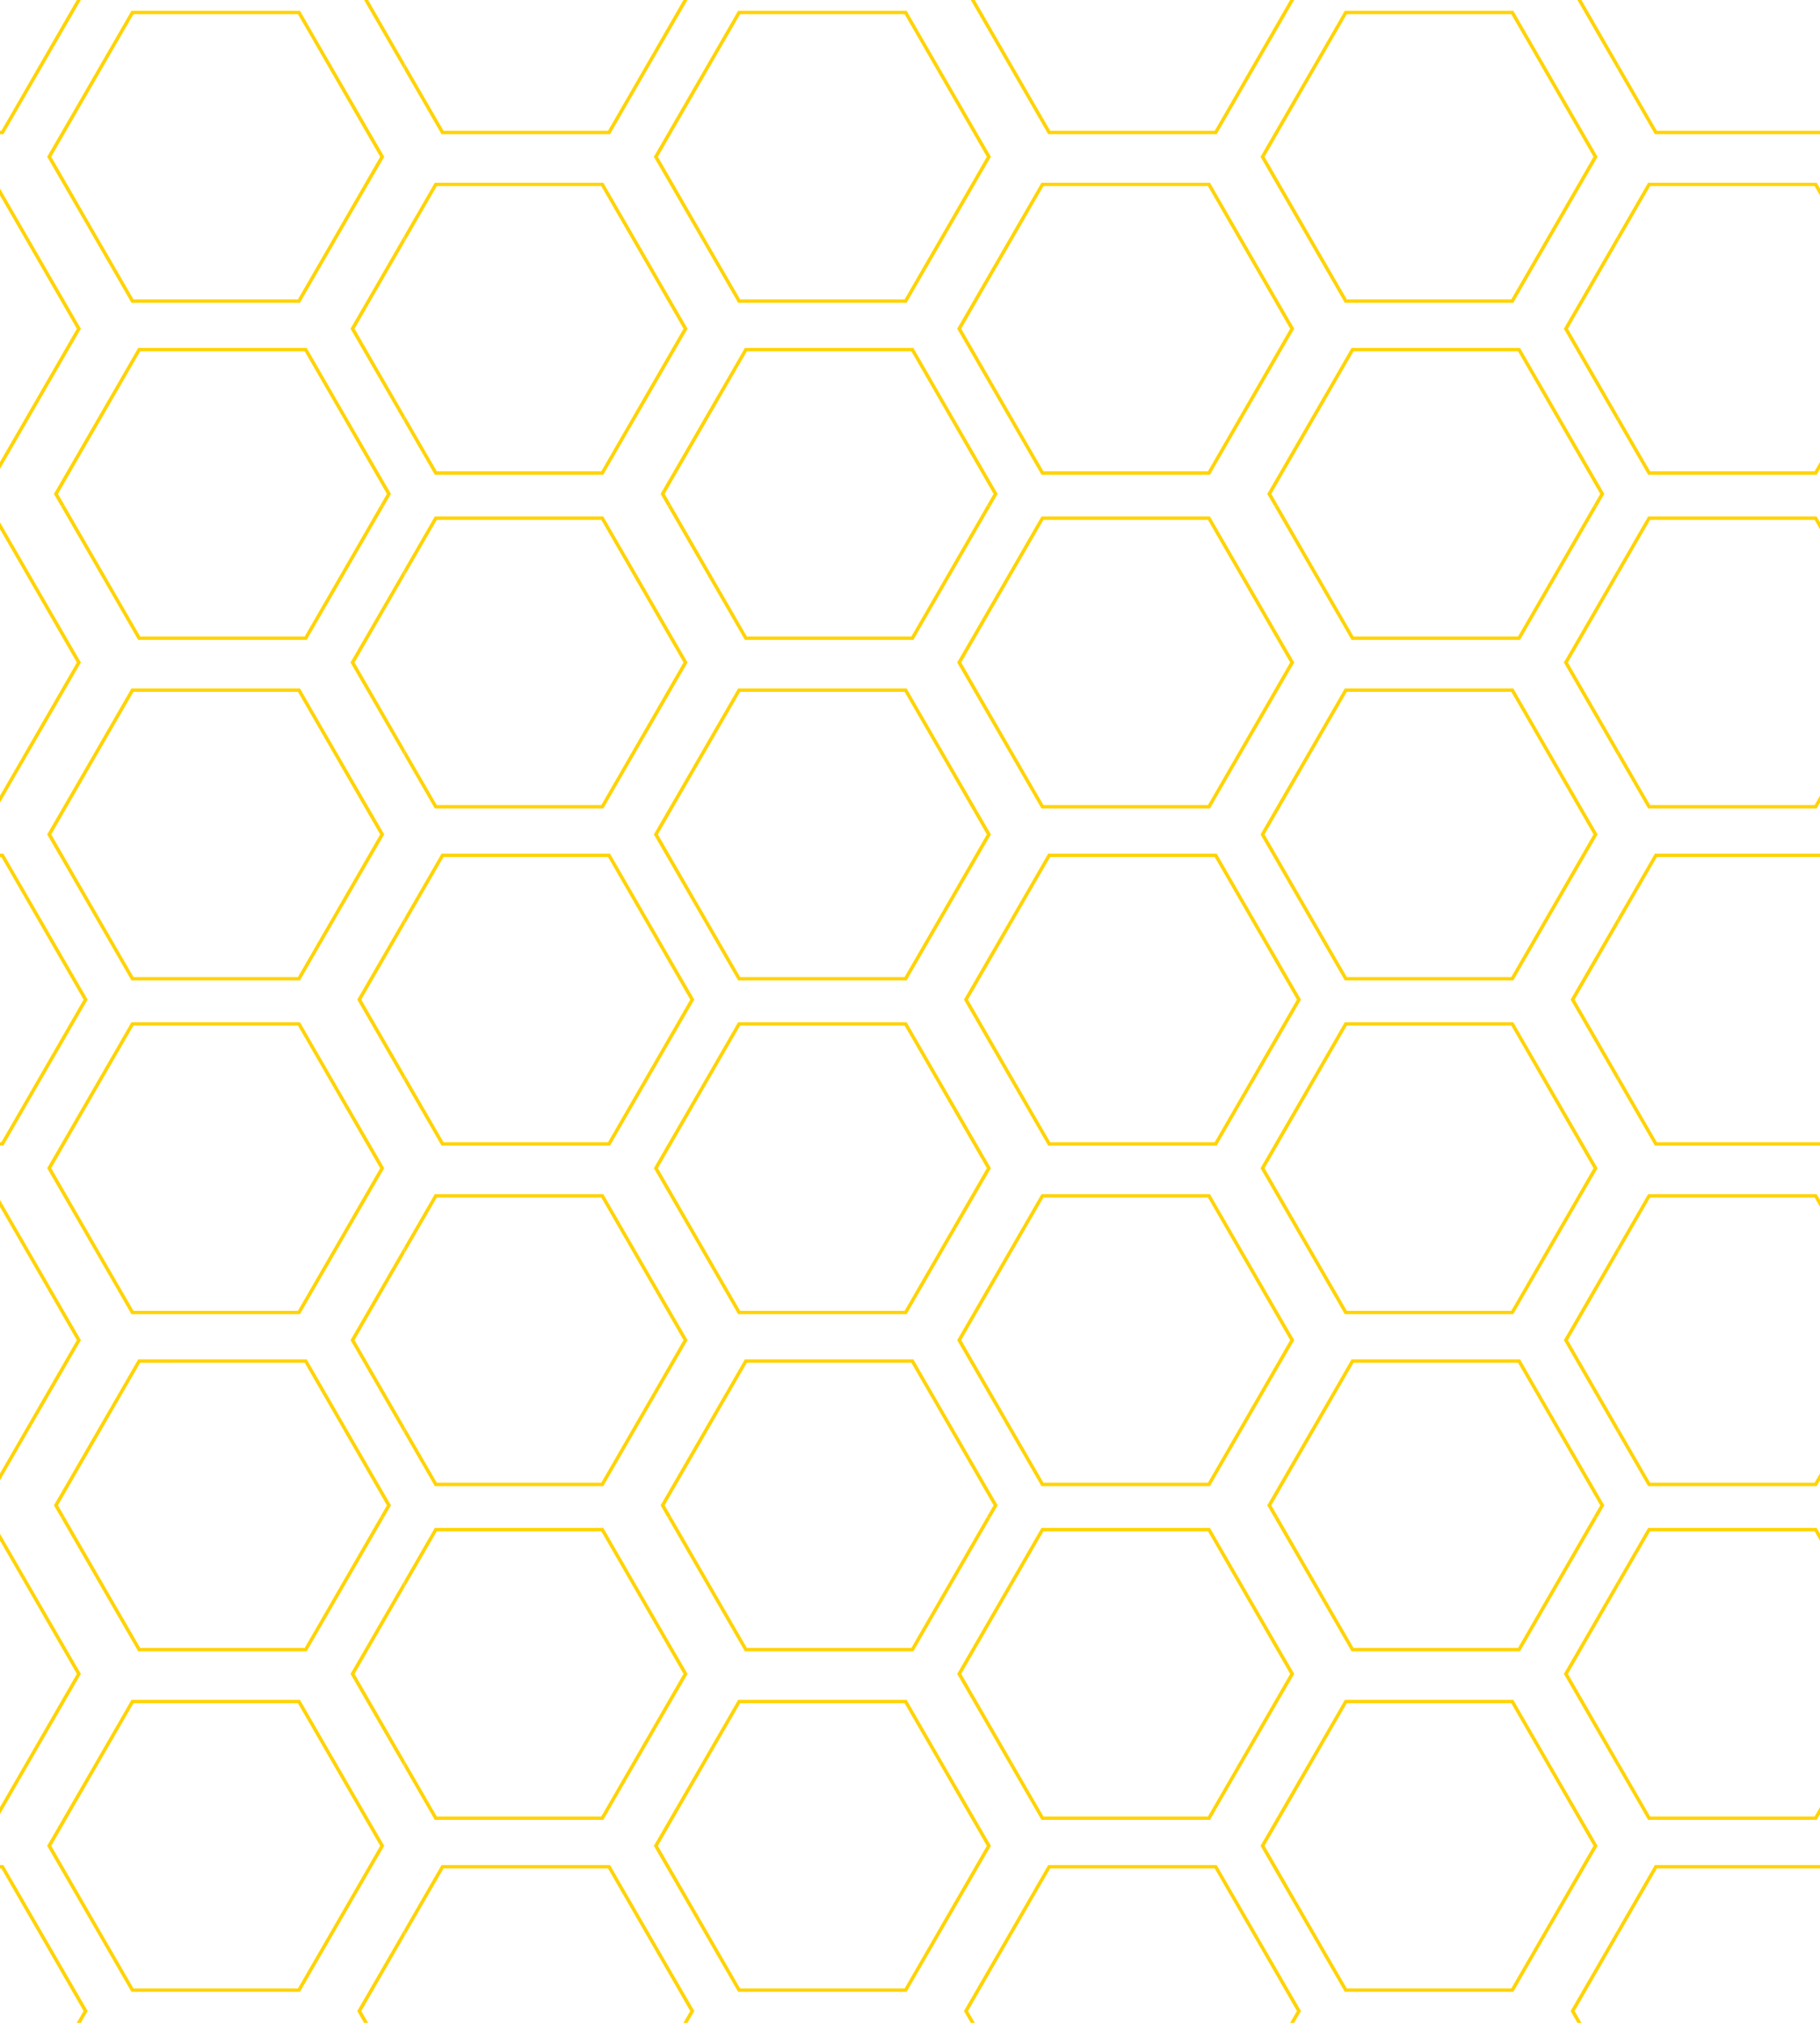 <?xml version="1.0" encoding="utf-8"?>
<!-- Generator: Adobe Illustrator 21.1.0, SVG Export Plug-In . SVG Version: 6.00 Build 0)  -->
<svg version="1.1" id="Ebene_1" xmlns="http://www.w3.org/2000/svg" xmlns:xlink="http://www.w3.org/1999/xlink" x="0px" y="0px"
	 viewBox="0 0 540 600" style="enable-background:new 0 0 540 600;" xml:space="preserve">
<style type="text/css">
	.st0{clip-path:url(#SVGID_2_);}
	.st1{clip-path:url(#SVGID_4_);}
	.st2{fill:#FFD300;}
	.st3{clip-path:url(#SVGID_6_);}
	.st4{clip-path:url(#SVGID_8_);}
	.st5{clip-path:url(#SVGID_10_);}
	.st6{clip-path:url(#SVGID_12_);}
	.st7{clip-path:url(#SVGID_14_);}
	.st8{clip-path:url(#SVGID_16_);}
	.st9{clip-path:url(#SVGID_18_);}
	.st10{clip-path:url(#SVGID_20_);}
	.st11{clip-path:url(#SVGID_22_);}
	.st12{clip-path:url(#SVGID_24_);}
	.st13{clip-path:url(#SVGID_26_);}
</style>
<g id="Test">
	<g>
		<defs>
			<rect id="SVGID_1_" width="540" height="600"/>
		</defs>
		<clipPath id="SVGID_2_">
			<use xlink:href="#SVGID_1_"  style="overflow:visible;"/>
		</clipPath>
		<g class="st0">
			<g>
				<defs>
					<rect id="SVGID_3_" x="480" y="-150" width="180" height="300"/>
				</defs>
				<clipPath id="SVGID_4_">
					<use xlink:href="#SVGID_3_"  style="overflow:visible;"/>
				</clipPath>
				<g class="st1">
					<path class="st2" d="M718.4,55.2l24.4,42.3l-24.4,42.3h-48.8l-24.4-42.3l24.4-42.3 M719,54.2h-50l-25,43.3l25,43.3h50l25-43.3
						L719,54.2L719,54.2z"/>
					<path class="st2" d="M630.4,104.2l24.4,42.3l-24.4,42.3h-48.8l-24.4-42.3l24.4-42.3H630.4 M631,103.2h-50l-25,43.3l25,43.3h50
						l25-43.3L631,103.2L631,103.2z"/>
				</g>
				<g class="st1">
					<path class="st2" d="M538.4,55.2l24.4,42.3l-24.4,42.3h-48.8l-24.4-42.3l24.4-42.3 M539,54.2h-50l-25,43.3l25,43.3h50l25-43.3
						L539,54.2L539,54.2z"/>
				</g>
				<g class="st1">
					<path class="st2" d="M720.4-45.8l24.4,42.3l-24.4,42.3h-48.8L647.2-3.5l24.4-42.3H720.4 M721-46.8h-50L646-3.5l25,43.3h50
						l25-43.3L721-46.8L721-46.8z"/>
				</g>
				<g class="st1">
					<path class="st2" d="M628.4-94.8l24.4,42.3l-24.4,42.3h-48.8l-24.4-42.3l24.4-42.3 M629-95.8h-50l-25,43.3l25,43.3h50l25-43.3
						L629-95.8L629-95.8z"/>
					<path class="st2" d="M628.4,4.2l24.4,42.3l-24.4,42.3h-48.8l-24.4-42.3l24.4-42.3H628.4 M629,3.2h-50l-25,43.3l25,43.3h50
						l25-43.3L629,3.2L629,3.2z"/>
					<path class="st2" d="M540.4-45.8l24.4,42.3l-24.4,42.3h-48.8L467.2-3.5l24.4-42.3H540.4 M541-46.8h-50L466-3.5l25,43.3h50
						l25-43.3L541-46.8L541-46.8z"/>
				</g>
				<g class="st1">
					<path class="st2" d="M718.4-145.8l24.4,42.3l-24.4,42.3h-48.8l-24.4-42.3l24.4-42.3H718.4 M719-146.8h-50l-25,43.3l25,43.3h50
						l25-43.3L719-146.8L719-146.8z"/>
					<path class="st2" d="M630.4-195.8l24.4,42.3l-24.4,42.3h-48.8l-24.4-42.3l24.4-42.3H630.4 M631-196.8h-50l-25,43.3l25,43.3h50
						l25-43.3L631-196.8L631-196.8z"/>
				</g>
				<g class="st1">
					<path class="st2" d="M538.4-145.8l24.4,42.3l-24.4,42.3h-48.8l-24.4-42.3l24.4-42.3H538.4 M539-146.8h-50l-25,43.3l25,43.3h50
						l25-43.3L539-146.8L539-146.8z"/>
				</g>
			</g>
		</g>
		<g class="st0">
			<g>
				<defs>
					<rect id="SVGID_5_" x="480" y="150" width="180" height="300"/>
				</defs>
				<clipPath id="SVGID_6_">
					<use xlink:href="#SVGID_5_"  style="overflow:visible;"/>
				</clipPath>
				<g class="st3">
					<path class="st2" d="M718.4,355.2l24.4,42.3l-24.4,42.3h-48.8l-24.4-42.3l24.4-42.3 M719,354.2h-50l-25,43.3l25,43.3h50
						l25-43.3L719,354.2L719,354.2z"/>
					<path class="st2" d="M630.4,404.2l24.4,42.3l-24.4,42.3h-48.8l-24.4-42.3l24.4-42.3H630.4 M631,403.2h-50l-25,43.3l25,43.3h50
						l25-43.3L631,403.2L631,403.2z"/>
				</g>
				<g class="st3">
					<path class="st2" d="M538.4,355.2l24.4,42.3l-24.4,42.3h-48.8l-24.4-42.3l24.4-42.3 M539,354.2h-50l-25,43.3l25,43.3h50
						l25-43.3L539,354.2L539,354.2z"/>
				</g>
				<g class="st3">
					<path class="st2" d="M720.4,254.2l24.4,42.3l-24.4,42.3h-48.8l-24.4-42.3l24.4-42.3H720.4 M721,253.2h-50l-25,43.3l25,43.3h50
						l25-43.3L721,253.2L721,253.2z"/>
				</g>
				<g class="st3">
					<path class="st2" d="M628.4,205.2l24.4,42.3l-24.4,42.3h-48.8l-24.4-42.3l24.4-42.3 M629,204.2h-50l-25,43.3l25,43.3h50
						l25-43.3L629,204.2L629,204.2z"/>
					<path class="st2" d="M628.4,304.2l24.4,42.3l-24.4,42.3h-48.8l-24.4-42.3l24.4-42.3H628.4 M629,303.2h-50l-25,43.3l25,43.3h50
						l25-43.3L629,303.2L629,303.2z"/>
					<path class="st2" d="M540.4,254.2l24.4,42.3l-24.4,42.3h-48.8l-24.4-42.3l24.4-42.3H540.4 M541,253.2h-50l-25,43.3l25,43.3h50
						l25-43.3L541,253.2L541,253.2z"/>
				</g>
				<g class="st3">
					<path class="st2" d="M718.4,154.2l24.4,42.3l-24.4,42.3h-48.8l-24.4-42.3l24.4-42.3H718.4 M719,153.2h-50l-25,43.3l25,43.3h50
						l25-43.3L719,153.2L719,153.2z"/>
					<path class="st2" d="M630.4,104.2l24.4,42.3l-24.4,42.3h-48.8l-24.4-42.3l24.4-42.3H630.4 M631,103.2h-50l-25,43.3l25,43.3h50
						l25-43.3L631,103.2L631,103.2z"/>
				</g>
				<g class="st3">
					<path class="st2" d="M538.4,154.2l24.4,42.3l-24.4,42.3h-48.8l-24.4-42.3l24.4-42.3H538.4 M539,153.2h-50l-25,43.3l25,43.3h50
						l25-43.3L539,153.2L539,153.2z"/>
				</g>
			</g>
		</g>
		<g class="st0">
			<g>
				<defs>
					<rect id="SVGID_7_" x="480" y="450" width="180" height="300"/>
				</defs>
				<clipPath id="SVGID_8_">
					<use xlink:href="#SVGID_7_"  style="overflow:visible;"/>
				</clipPath>
				<g class="st4">
					<path class="st2" d="M718.4,655.2l24.4,42.3l-24.4,42.3h-48.8l-24.4-42.3l24.4-42.3 M719,654.2h-50l-25,43.3l25,43.3h50
						l25-43.3L719,654.2L719,654.2z"/>
					<path class="st2" d="M630.4,704.2l24.4,42.3l-24.4,42.3h-48.8l-24.4-42.3l24.4-42.3H630.4 M631,703.2h-50l-25,43.3l25,43.3h50
						l25-43.3L631,703.2L631,703.2z"/>
				</g>
				<g class="st4">
					<path class="st2" d="M538.4,655.2l24.4,42.3l-24.4,42.3h-48.8l-24.4-42.3l24.4-42.3 M539,654.2h-50l-25,43.3l25,43.3h50
						l25-43.3L539,654.2L539,654.2z"/>
				</g>
				<g class="st4">
					<path class="st2" d="M720.4,554.2l24.4,42.3l-24.4,42.3h-48.8l-24.4-42.3l24.4-42.3H720.4 M721,553.2h-50l-25,43.3l25,43.3h50
						l25-43.3L721,553.2L721,553.2z"/>
				</g>
				<g class="st4">
					<path class="st2" d="M628.4,505.2l24.4,42.3l-24.4,42.3h-48.8l-24.4-42.3l24.4-42.3 M629,504.2h-50l-25,43.3l25,43.3h50
						l25-43.3L629,504.2L629,504.2z"/>
					<path class="st2" d="M628.4,604.2l24.4,42.3l-24.4,42.3h-48.8l-24.4-42.3l24.4-42.3H628.4 M629,603.2h-50l-25,43.3l25,43.3h50
						l25-43.3L629,603.2L629,603.2z"/>
					<path class="st2" d="M540.4,554.2l24.4,42.3l-24.4,42.3h-48.8l-24.4-42.3l24.4-42.3H540.4 M541,553.2h-50l-25,43.3l25,43.3h50
						l25-43.3L541,553.2L541,553.2z"/>
				</g>
				<g class="st4">
					<path class="st2" d="M718.4,454.2l24.4,42.3l-24.4,42.3h-48.8l-24.4-42.3l24.4-42.3H718.4 M719,453.2h-50l-25,43.3l25,43.3h50
						l25-43.3L719,453.2L719,453.2z"/>
					<path class="st2" d="M630.4,404.2l24.4,42.3l-24.4,42.3h-48.8l-24.4-42.3l24.4-42.3H630.4 M631,403.2h-50l-25,43.3l25,43.3h50
						l25-43.3L631,403.2L631,403.2z"/>
				</g>
				<g class="st4">
					<path class="st2" d="M538.4,454.2l24.4,42.3l-24.4,42.3h-48.8l-24.4-42.3l24.4-42.3H538.4 M539,453.2h-50l-25,43.3l25,43.3h50
						l25-43.3L539,453.2L539,453.2z"/>
				</g>
			</g>
		</g>
		<g class="st0">
			<g>
				<defs>
					<rect id="SVGID_9_" x="300" y="-150" width="180" height="300"/>
				</defs>
				<clipPath id="SVGID_10_">
					<use xlink:href="#SVGID_9_"  style="overflow:visible;"/>
				</clipPath>
				<g class="st5">
					<path class="st2" d="M538.4,55.2l24.4,42.3l-24.4,42.3h-48.8l-24.4-42.3l24.4-42.3 M539,54.2h-50l-25,43.3l25,43.3h50l25-43.3
						L539,54.2L539,54.2z"/>
					<path class="st2" d="M450.4,104.2l24.4,42.3l-24.4,42.3h-48.8l-24.4-42.3l24.4-42.3H450.4 M451,103.2h-50l-25,43.3l25,43.3h50
						l25-43.3L451,103.2L451,103.2z"/>
				</g>
				<g class="st5">
					<path class="st2" d="M358.4,55.2l24.4,42.3l-24.4,42.3h-48.8l-24.4-42.3l24.4-42.3 M359,54.2h-50l-25,43.3l25,43.3h50l25-43.3
						L359,54.2L359,54.2z"/>
				</g>
				<g class="st5">
					<path class="st2" d="M540.4-45.8l24.4,42.3l-24.4,42.3h-48.8L467.2-3.5l24.4-42.3H540.4 M541-46.8h-50L466-3.5l25,43.3h50
						l25-43.3L541-46.8L541-46.8z"/>
				</g>
				<g class="st5">
					<path class="st2" d="M448.4-94.8l24.4,42.3l-24.4,42.3h-48.8l-24.4-42.3l24.4-42.3 M449-95.8h-50l-25,43.3l25,43.3h50l25-43.3
						L449-95.8L449-95.8z"/>
					<path class="st2" d="M448.4,4.2l24.4,42.3l-24.4,42.3h-48.8l-24.4-42.3l24.4-42.3H448.4 M449,3.2h-50l-25,43.3l25,43.3h50
						l25-43.3L449,3.2L449,3.2z"/>
					<path class="st2" d="M360.4-45.8l24.4,42.3l-24.4,42.3h-48.8L287.2-3.5l24.4-42.3H360.4 M361-46.8h-50L286-3.5l25,43.3h50
						l25-43.3L361-46.8L361-46.8z"/>
				</g>
				<g class="st5">
					<path class="st2" d="M538.4-145.8l24.4,42.3l-24.4,42.3h-48.8l-24.4-42.3l24.4-42.3H538.4 M539-146.8h-50l-25,43.3l25,43.3h50
						l25-43.3L539-146.8L539-146.8z"/>
					<path class="st2" d="M450.4-195.8l24.4,42.3l-24.4,42.3h-48.8l-24.4-42.3l24.4-42.3H450.4 M451-196.8h-50l-25,43.3l25,43.3h50
						l25-43.3L451-196.8L451-196.8z"/>
				</g>
				<g class="st5">
					<path class="st2" d="M358.4-145.8l24.4,42.3l-24.4,42.3h-48.8l-24.4-42.3l24.4-42.3H358.4 M359-146.8h-50l-25,43.3l25,43.3h50
						l25-43.3L359-146.8L359-146.8z"/>
				</g>
			</g>
		</g>
		<g class="st0">
			<g>
				<defs>
					<rect id="SVGID_11_" x="300" y="150" width="180" height="300"/>
				</defs>
				<clipPath id="SVGID_12_">
					<use xlink:href="#SVGID_11_"  style="overflow:visible;"/>
				</clipPath>
				<g class="st6">
					<path class="st2" d="M538.4,355.2l24.4,42.3l-24.4,42.3h-48.8l-24.4-42.3l24.4-42.3 M539,354.2h-50l-25,43.3l25,43.3h50
						l25-43.3L539,354.2L539,354.2z"/>
					<path class="st2" d="M450.4,404.2l24.4,42.3l-24.4,42.3h-48.8l-24.4-42.3l24.4-42.3H450.4 M451,403.2h-50l-25,43.3l25,43.3h50
						l25-43.3L451,403.2L451,403.2z"/>
				</g>
				<g class="st6">
					<path class="st2" d="M358.4,355.2l24.4,42.3l-24.4,42.3h-48.8l-24.4-42.3l24.4-42.3 M359,354.2h-50l-25,43.3l25,43.3h50
						l25-43.3L359,354.2L359,354.2z"/>
				</g>
				<g class="st6">
					<path class="st2" d="M540.4,254.2l24.4,42.3l-24.4,42.3h-48.8l-24.4-42.3l24.4-42.3H540.4 M541,253.2h-50l-25,43.3l25,43.3h50
						l25-43.3L541,253.2L541,253.2z"/>
				</g>
				<g class="st6">
					<path class="st2" d="M448.4,205.2l24.4,42.3l-24.4,42.3h-48.8l-24.4-42.3l24.4-42.3 M449,204.2h-50l-25,43.3l25,43.3h50
						l25-43.3L449,204.2L449,204.2z"/>
					<path class="st2" d="M448.4,304.2l24.4,42.3l-24.4,42.3h-48.8l-24.4-42.3l24.4-42.3H448.4 M449,303.2h-50l-25,43.3l25,43.3h50
						l25-43.3L449,303.2L449,303.2z"/>
					<path class="st2" d="M360.4,254.2l24.4,42.3l-24.4,42.3h-48.8l-24.4-42.3l24.4-42.3H360.4 M361,253.2h-50l-25,43.3l25,43.3h50
						l25-43.3L361,253.2L361,253.2z"/>
				</g>
				<g class="st6">
					<path class="st2" d="M538.4,154.2l24.4,42.3l-24.4,42.3h-48.8l-24.4-42.3l24.4-42.3H538.4 M539,153.2h-50l-25,43.3l25,43.3h50
						l25-43.3L539,153.2L539,153.2z"/>
					<path class="st2" d="M450.4,104.2l24.4,42.3l-24.4,42.3h-48.8l-24.4-42.3l24.4-42.3H450.4 M451,103.2h-50l-25,43.3l25,43.3h50
						l25-43.3L451,103.2L451,103.2z"/>
				</g>
				<g class="st6">
					<path class="st2" d="M358.4,154.2l24.4,42.3l-24.4,42.3h-48.8l-24.4-42.3l24.4-42.3H358.4 M359,153.2h-50l-25,43.3l25,43.3h50
						l25-43.3L359,153.2L359,153.2z"/>
				</g>
			</g>
		</g>
		<g class="st0">
			<g>
				<defs>
					<rect id="SVGID_13_" x="300" y="450" width="180" height="300"/>
				</defs>
				<clipPath id="SVGID_14_">
					<use xlink:href="#SVGID_13_"  style="overflow:visible;"/>
				</clipPath>
				<g class="st7">
					<path class="st2" d="M538.4,655.2l24.4,42.3l-24.4,42.3h-48.8l-24.4-42.3l24.4-42.3 M539,654.2h-50l-25,43.3l25,43.3h50
						l25-43.3L539,654.2L539,654.2z"/>
					<path class="st2" d="M450.4,704.2l24.4,42.3l-24.4,42.3h-48.8l-24.4-42.3l24.4-42.3H450.4 M451,703.2h-50l-25,43.3l25,43.3h50
						l25-43.3L451,703.2L451,703.2z"/>
				</g>
				<g class="st7">
					<path class="st2" d="M358.4,655.2l24.4,42.3l-24.4,42.3h-48.8l-24.4-42.3l24.4-42.3 M359,654.2h-50l-25,43.3l25,43.3h50
						l25-43.3L359,654.2L359,654.2z"/>
				</g>
				<g class="st7">
					<path class="st2" d="M540.4,554.2l24.4,42.3l-24.4,42.3h-48.8l-24.4-42.3l24.4-42.3H540.4 M541,553.2h-50l-25,43.3l25,43.3h50
						l25-43.3L541,553.2L541,553.2z"/>
				</g>
				<g class="st7">
					<path class="st2" d="M448.4,505.2l24.4,42.3l-24.4,42.3h-48.8l-24.4-42.3l24.4-42.3 M449,504.2h-50l-25,43.3l25,43.3h50
						l25-43.3L449,504.2L449,504.2z"/>
					<path class="st2" d="M448.4,604.2l24.4,42.3l-24.4,42.3h-48.8l-24.4-42.3l24.4-42.3H448.4 M449,603.2h-50l-25,43.3l25,43.3h50
						l25-43.3L449,603.2L449,603.2z"/>
					<path class="st2" d="M360.4,554.2l24.4,42.3l-24.4,42.3h-48.8l-24.4-42.3l24.4-42.3H360.4 M361,553.2h-50l-25,43.3l25,43.3h50
						l25-43.3L361,553.2L361,553.2z"/>
				</g>
				<g class="st7">
					<path class="st2" d="M538.4,454.2l24.4,42.3l-24.4,42.3h-48.8l-24.4-42.3l24.4-42.3H538.4 M539,453.2h-50l-25,43.3l25,43.3h50
						l25-43.3L539,453.2L539,453.2z"/>
					<path class="st2" d="M450.4,404.2l24.4,42.3l-24.4,42.3h-48.8l-24.4-42.3l24.4-42.3H450.4 M451,403.2h-50l-25,43.3l25,43.3h50
						l25-43.3L451,403.2L451,403.2z"/>
				</g>
				<g class="st7">
					<path class="st2" d="M358.4,454.2l24.4,42.3l-24.4,42.3h-48.8l-24.4-42.3l24.4-42.3H358.4 M359,453.2h-50l-25,43.3l25,43.3h50
						l25-43.3L359,453.2L359,453.2z"/>
				</g>
			</g>
		</g>
		<g class="st0">
			<g>
				<defs>
					<rect id="SVGID_15_" x="120" y="-150" width="180" height="300"/>
				</defs>
				<clipPath id="SVGID_16_">
					<use xlink:href="#SVGID_15_"  style="overflow:visible;"/>
				</clipPath>
				<g class="st8">
					<path class="st2" d="M358.4,55.2l24.4,42.3l-24.4,42.3h-48.8l-24.4-42.3l24.4-42.3 M359,54.2h-50l-25,43.3l25,43.3h50l25-43.3
						L359,54.2L359,54.2z"/>
					<path class="st2" d="M270.4,104.2l24.4,42.3l-24.4,42.3h-48.8l-24.4-42.3l24.4-42.3H270.4 M271,103.2h-50l-25,43.3l25,43.3h50
						l25-43.3L271,103.2L271,103.2z"/>
				</g>
				<g class="st8">
					<path class="st2" d="M178.4,55.2l24.4,42.3l-24.4,42.3h-48.8l-24.4-42.3l24.4-42.3 M179,54.2h-50l-25,43.3l25,43.3h50l25-43.3
						L179,54.2L179,54.2z"/>
				</g>
				<g class="st8">
					<path class="st2" d="M360.4-45.8l24.4,42.3l-24.4,42.3h-48.8L287.2-3.5l24.4-42.3H360.4 M361-46.8h-50L286-3.5l25,43.3h50
						l25-43.3L361-46.8L361-46.8z"/>
				</g>
				<g class="st8">
					<path class="st2" d="M268.4-94.8l24.4,42.3l-24.4,42.3h-48.8l-24.4-42.3l24.4-42.3 M269-95.8h-50l-25,43.3l25,43.3h50l25-43.3
						L269-95.8L269-95.8z"/>
					<path class="st2" d="M268.4,4.2l24.4,42.3l-24.4,42.3h-48.8l-24.4-42.3l24.4-42.3H268.4 M269,3.2h-50l-25,43.3l25,43.3h50
						l25-43.3L269,3.2L269,3.2z"/>
					<path class="st2" d="M180.4-45.8l24.4,42.3l-24.4,42.3h-48.8L107.2-3.5l24.4-42.3H180.4 M181-46.8h-50L106-3.5l25,43.3h50
						l25-43.3L181-46.8L181-46.8z"/>
				</g>
				<g class="st8">
					<path class="st2" d="M358.4-145.8l24.4,42.3l-24.4,42.3h-48.8l-24.4-42.3l24.4-42.3H358.4 M359-146.8h-50l-25,43.3l25,43.3h50
						l25-43.3L359-146.8L359-146.8z"/>
					<path class="st2" d="M270.4-195.8l24.4,42.3l-24.4,42.3h-48.8l-24.4-42.3l24.4-42.3H270.4 M271-196.8h-50l-25,43.3l25,43.3h50
						l25-43.3L271-196.8L271-196.8z"/>
				</g>
				<g class="st8">
					<path class="st2" d="M178.4-145.8l24.4,42.3l-24.4,42.3h-48.8l-24.4-42.3l24.4-42.3H178.4 M179-146.8h-50l-25,43.3l25,43.3h50
						l25-43.3L179-146.8L179-146.8z"/>
				</g>
			</g>
		</g>
		<g class="st0">
			<g>
				<defs>
					<rect id="SVGID_17_" x="120" y="150" width="180" height="300"/>
				</defs>
				<clipPath id="SVGID_18_">
					<use xlink:href="#SVGID_17_"  style="overflow:visible;"/>
				</clipPath>
				<g class="st9">
					<path class="st2" d="M358.4,355.2l24.4,42.3l-24.4,42.3h-48.8l-24.4-42.3l24.4-42.3 M359,354.2h-50l-25,43.3l25,43.3h50
						l25-43.3L359,354.2L359,354.2z"/>
					<path class="st2" d="M270.4,404.2l24.4,42.3l-24.4,42.3h-48.8l-24.4-42.3l24.4-42.3H270.4 M271,403.2h-50l-25,43.3l25,43.3h50
						l25-43.3L271,403.2L271,403.2z"/>
				</g>
				<g class="st9">
					<path class="st2" d="M178.4,355.2l24.4,42.3l-24.4,42.3h-48.8l-24.4-42.3l24.4-42.3 M179,354.2h-50l-25,43.3l25,43.3h50
						l25-43.3L179,354.2L179,354.2z"/>
				</g>
				<g class="st9">
					<path class="st2" d="M360.4,254.2l24.4,42.3l-24.4,42.3h-48.8l-24.4-42.3l24.4-42.3H360.4 M361,253.2h-50l-25,43.3l25,43.3h50
						l25-43.3L361,253.2L361,253.2z"/>
				</g>
				<g class="st9">
					<path class="st2" d="M268.4,205.2l24.4,42.3l-24.4,42.3h-48.8l-24.4-42.3l24.4-42.3 M269,204.2h-50l-25,43.3l25,43.3h50
						l25-43.3L269,204.2L269,204.2z"/>
					<path class="st2" d="M268.4,304.2l24.4,42.3l-24.4,42.3h-48.8l-24.4-42.3l24.4-42.3H268.4 M269,303.2h-50l-25,43.3l25,43.3h50
						l25-43.3L269,303.2L269,303.2z"/>
					<path class="st2" d="M180.4,254.2l24.4,42.3l-24.4,42.3h-48.8l-24.4-42.3l24.4-42.3H180.4 M181,253.2h-50l-25,43.3l25,43.3h50
						l25-43.3L181,253.2L181,253.2z"/>
				</g>
				<g class="st9">
					<path class="st2" d="M358.4,154.2l24.4,42.3l-24.4,42.3h-48.8l-24.4-42.3l24.4-42.3H358.4 M359,153.2h-50l-25,43.3l25,43.3h50
						l25-43.3L359,153.2L359,153.2z"/>
					<path class="st2" d="M270.4,104.2l24.4,42.3l-24.4,42.3h-48.8l-24.4-42.3l24.4-42.3H270.4 M271,103.2h-50l-25,43.3l25,43.3h50
						l25-43.3L271,103.2L271,103.2z"/>
				</g>
				<g class="st9">
					<path class="st2" d="M178.4,154.2l24.4,42.3l-24.4,42.3h-48.8l-24.4-42.3l24.4-42.3H178.4 M179,153.2h-50l-25,43.3l25,43.3h50
						l25-43.3L179,153.2L179,153.2z"/>
				</g>
			</g>
		</g>
		<g class="st0">
			<g>
				<defs>
					<rect id="SVGID_19_" x="120" y="450" width="180" height="300"/>
				</defs>
				<clipPath id="SVGID_20_">
					<use xlink:href="#SVGID_19_"  style="overflow:visible;"/>
				</clipPath>
				<g class="st10">
					<path class="st2" d="M358.4,655.2l24.4,42.3l-24.4,42.3h-48.8l-24.4-42.3l24.4-42.3 M359,654.2h-50l-25,43.3l25,43.3h50
						l25-43.3L359,654.2L359,654.2z"/>
					<path class="st2" d="M270.4,704.2l24.4,42.3l-24.4,42.3h-48.8l-24.4-42.3l24.4-42.3H270.4 M271,703.2h-50l-25,43.3l25,43.3h50
						l25-43.3L271,703.2L271,703.2z"/>
				</g>
				<g class="st10">
					<path class="st2" d="M178.4,655.2l24.4,42.3l-24.4,42.3h-48.8l-24.4-42.3l24.4-42.3 M179,654.2h-50l-25,43.3l25,43.3h50
						l25-43.3L179,654.2L179,654.2z"/>
				</g>
				<g class="st10">
					<path class="st2" d="M360.4,554.2l24.4,42.3l-24.4,42.3h-48.8l-24.4-42.3l24.4-42.3H360.4 M361,553.2h-50l-25,43.3l25,43.3h50
						l25-43.3L361,553.2L361,553.2z"/>
				</g>
				<g class="st10">
					<path class="st2" d="M268.4,505.2l24.4,42.3l-24.4,42.3h-48.8l-24.4-42.3l24.4-42.3 M269,504.2h-50l-25,43.3l25,43.3h50
						l25-43.3L269,504.2L269,504.2z"/>
					<path class="st2" d="M268.4,604.2l24.4,42.3l-24.4,42.3h-48.8l-24.4-42.3l24.4-42.3H268.4 M269,603.2h-50l-25,43.3l25,43.3h50
						l25-43.3L269,603.2L269,603.2z"/>
					<path class="st2" d="M180.4,554.2l24.4,42.3l-24.4,42.3h-48.8l-24.4-42.3l24.4-42.3H180.4 M181,553.2h-50l-25,43.3l25,43.3h50
						l25-43.3L181,553.2L181,553.2z"/>
				</g>
				<g class="st10">
					<path class="st2" d="M358.4,454.2l24.4,42.3l-24.4,42.3h-48.8l-24.4-42.3l24.4-42.3H358.4 M359,453.2h-50l-25,43.3l25,43.3h50
						l25-43.3L359,453.2L359,453.2z"/>
					<path class="st2" d="M270.4,404.2l24.4,42.3l-24.4,42.3h-48.8l-24.4-42.3l24.4-42.3H270.4 M271,403.2h-50l-25,43.3l25,43.3h50
						l25-43.3L271,403.2L271,403.2z"/>
				</g>
				<g class="st10">
					<path class="st2" d="M178.4,454.2l24.4,42.3l-24.4,42.3h-48.8l-24.4-42.3l24.4-42.3H178.4 M179,453.2h-50l-25,43.3l25,43.3h50
						l25-43.3L179,453.2L179,453.2z"/>
				</g>
			</g>
		</g>
		<g class="st0">
			<g>
				<defs>
					<rect id="SVGID_21_" x="-60" y="-150" width="180" height="300"/>
				</defs>
				<clipPath id="SVGID_22_">
					<use xlink:href="#SVGID_21_"  style="overflow:visible;"/>
				</clipPath>
				<g class="st11">
					<path class="st2" d="M178.4,55.2l24.4,42.3l-24.4,42.3h-48.8l-24.4-42.3l24.4-42.3 M179,54.2h-50l-25,43.3l25,43.3h50l25-43.3
						L179,54.2L179,54.2z"/>
					<path class="st2" d="M90.4,104.2l24.4,42.3l-24.4,42.3H41.6l-24.4-42.3l24.4-42.3H90.4 M91,103.2H41l-25,43.3l25,43.3h50
						l25-43.3L91,103.2L91,103.2z"/>
				</g>
				<g class="st11">
					<path class="st2" d="M-1.6,55.2l24.4,42.3l-24.4,42.3h-48.8l-24.4-42.3l24.4-42.3 M-1,54.2h-50l-25,43.3l25,43.3h50l25-43.3
						L-1,54.2L-1,54.2z"/>
				</g>
				<g class="st11">
					<path class="st2" d="M180.4-45.8l24.4,42.3l-24.4,42.3h-48.8L107.2-3.5l24.4-42.3H180.4 M181-46.8h-50L106-3.5l25,43.3h50
						l25-43.3L181-46.8L181-46.8z"/>
				</g>
				<g class="st11">
					<path class="st2" d="M88.4-94.8l24.4,42.3L88.4-10.2H39.6L15.2-52.5l24.4-42.3 M89-95.8H39L14-52.5L39-9.2h50l25-43.3L89-95.8
						L89-95.8z"/>
					<path class="st2" d="M88.4,4.2l24.4,42.3L88.4,88.8H39.6L15.2,46.5L39.6,4.2H88.4 M89,3.2H39L14,46.5l25,43.3h50l25-43.3
						L89,3.2L89,3.2z"/>
					<path class="st2" d="M0.4-45.8L24.8-3.5L0.4,38.8h-48.8L-72.8-3.5l24.4-42.3H0.4 M1-46.8h-50L-74-3.5l25,43.3H1L26-3.5L1-46.8
						L1-46.8z"/>
				</g>
				<g class="st11">
					<path class="st2" d="M178.4-145.8l24.4,42.3l-24.4,42.3h-48.8l-24.4-42.3l24.4-42.3H178.4 M179-146.8h-50l-25,43.3l25,43.3h50
						l25-43.3L179-146.8L179-146.8z"/>
					<path class="st2" d="M90.4-195.8l24.4,42.3l-24.4,42.3H41.6l-24.4-42.3l24.4-42.3H90.4 M91-196.8H41l-25,43.3l25,43.3h50
						l25-43.3L91-196.8L91-196.8z"/>
				</g>
				<g class="st11">
					<path class="st2" d="M-1.6-145.8l24.4,42.3L-1.6-61.2h-48.8l-24.4-42.3l24.4-42.3H-1.6 M-1-146.8h-50l-25,43.3l25,43.3h50
						l25-43.3L-1-146.8L-1-146.8z"/>
				</g>
			</g>
		</g>
		<g class="st0">
			<g>
				<defs>
					<rect id="SVGID_23_" x="-60" y="150" width="180" height="300"/>
				</defs>
				<clipPath id="SVGID_24_">
					<use xlink:href="#SVGID_23_"  style="overflow:visible;"/>
				</clipPath>
				<g class="st12">
					<path class="st2" d="M178.4,355.2l24.4,42.3l-24.4,42.3h-48.8l-24.4-42.3l24.4-42.3 M179,354.2h-50l-25,43.3l25,43.3h50
						l25-43.3L179,354.2L179,354.2z"/>
					<path class="st2" d="M90.4,404.2l24.4,42.3l-24.4,42.3H41.6l-24.4-42.3l24.4-42.3H90.4 M91,403.2H41l-25,43.3l25,43.3h50
						l25-43.3L91,403.2L91,403.2z"/>
				</g>
				<g class="st12">
					<path class="st2" d="M-1.6,355.2l24.4,42.3l-24.4,42.3h-48.8l-24.4-42.3l24.4-42.3 M-1,354.2h-50l-25,43.3l25,43.3h50l25-43.3
						L-1,354.2L-1,354.2z"/>
				</g>
				<g class="st12">
					<path class="st2" d="M180.4,254.2l24.4,42.3l-24.4,42.3h-48.8l-24.4-42.3l24.4-42.3H180.4 M181,253.2h-50l-25,43.3l25,43.3h50
						l25-43.3L181,253.2L181,253.2z"/>
				</g>
				<g class="st12">
					<path class="st2" d="M88.4,205.2l24.4,42.3l-24.4,42.3H39.6l-24.4-42.3l24.4-42.3 M89,204.2H39l-25,43.3l25,43.3h50l25-43.3
						L89,204.2L89,204.2z"/>
					<path class="st2" d="M88.4,304.2l24.4,42.3l-24.4,42.3H39.6l-24.4-42.3l24.4-42.3H88.4 M89,303.2H39l-25,43.3l25,43.3h50
						l25-43.3L89,303.2L89,303.2z"/>
					<path class="st2" d="M0.4,254.2l24.4,42.3L0.4,338.8h-48.8l-24.4-42.3l24.4-42.3H0.4 M1,253.2h-50l-25,43.3l25,43.3H1l25-43.3
						L1,253.2L1,253.2z"/>
				</g>
				<g class="st12">
					<path class="st2" d="M178.4,154.2l24.4,42.3l-24.4,42.3h-48.8l-24.4-42.3l24.4-42.3H178.4 M179,153.2h-50l-25,43.3l25,43.3h50
						l25-43.3L179,153.2L179,153.2z"/>
					<path class="st2" d="M90.4,104.2l24.4,42.3l-24.4,42.3H41.6l-24.4-42.3l24.4-42.3H90.4 M91,103.2H41l-25,43.3l25,43.3h50
						l25-43.3L91,103.2L91,103.2z"/>
				</g>
				<g class="st12">
					<path class="st2" d="M-1.6,154.2l24.4,42.3l-24.4,42.3h-48.8l-24.4-42.3l24.4-42.3H-1.6 M-1,153.2h-50l-25,43.3l25,43.3h50
						l25-43.3L-1,153.2L-1,153.2z"/>
				</g>
			</g>
		</g>
		<g class="st0">
			<g>
				<defs>
					<rect id="SVGID_25_" x="-60" y="450" width="180" height="300"/>
				</defs>
				<clipPath id="SVGID_26_">
					<use xlink:href="#SVGID_25_"  style="overflow:visible;"/>
				</clipPath>
				<g class="st13">
					<path class="st2" d="M178.4,655.2l24.4,42.3l-24.4,42.3h-48.8l-24.4-42.3l24.4-42.3 M179,654.2h-50l-25,43.3l25,43.3h50
						l25-43.3L179,654.2L179,654.2z"/>
					<path class="st2" d="M90.4,704.2l24.4,42.3l-24.4,42.3H41.6l-24.4-42.3l24.4-42.3H90.4 M91,703.2H41l-25,43.3l25,43.3h50
						l25-43.3L91,703.2L91,703.2z"/>
				</g>
				<g class="st13">
					<path class="st2" d="M-1.6,655.2l24.4,42.3l-24.4,42.3h-48.8l-24.4-42.3l24.4-42.3 M-1,654.2h-50l-25,43.3l25,43.3h50l25-43.3
						L-1,654.2L-1,654.2z"/>
				</g>
				<g class="st13">
					<path class="st2" d="M180.4,554.2l24.4,42.3l-24.4,42.3h-48.8l-24.4-42.3l24.4-42.3H180.4 M181,553.2h-50l-25,43.3l25,43.3h50
						l25-43.3L181,553.2L181,553.2z"/>
				</g>
				<g class="st13">
					<path class="st2" d="M88.4,505.2l24.4,42.3l-24.4,42.3H39.6l-24.4-42.3l24.4-42.3 M89,504.2H39l-25,43.3l25,43.3h50l25-43.3
						L89,504.2L89,504.2z"/>
					<path class="st2" d="M88.4,604.2l24.4,42.3l-24.4,42.3H39.6l-24.4-42.3l24.4-42.3H88.4 M89,603.2H39l-25,43.3l25,43.3h50
						l25-43.3L89,603.2L89,603.2z"/>
					<path class="st2" d="M0.4,554.2l24.4,42.3L0.4,638.8h-48.8l-24.4-42.3l24.4-42.3H0.4 M1,553.2h-50l-25,43.3l25,43.3H1l25-43.3
						L1,553.2L1,553.2z"/>
				</g>
				<g class="st13">
					<path class="st2" d="M178.4,454.2l24.4,42.3l-24.4,42.3h-48.8l-24.4-42.3l24.4-42.3H178.4 M179,453.2h-50l-25,43.3l25,43.3h50
						l25-43.3L179,453.2L179,453.2z"/>
					<path class="st2" d="M90.4,404.2l24.4,42.3l-24.4,42.3H41.6l-24.4-42.3l24.4-42.3H90.4 M91,403.2H41l-25,43.3l25,43.3h50
						l25-43.3L91,403.2L91,403.2z"/>
				</g>
				<g class="st13">
					<path class="st2" d="M-1.6,454.2l24.4,42.3l-24.4,42.3h-48.8l-24.4-42.3l24.4-42.3H-1.6 M-1,453.2h-50l-25,43.3l25,43.3h50
						l25-43.3L-1,453.2L-1,453.2z"/>
				</g>
			</g>
		</g>
	</g>
</g>
</svg>
